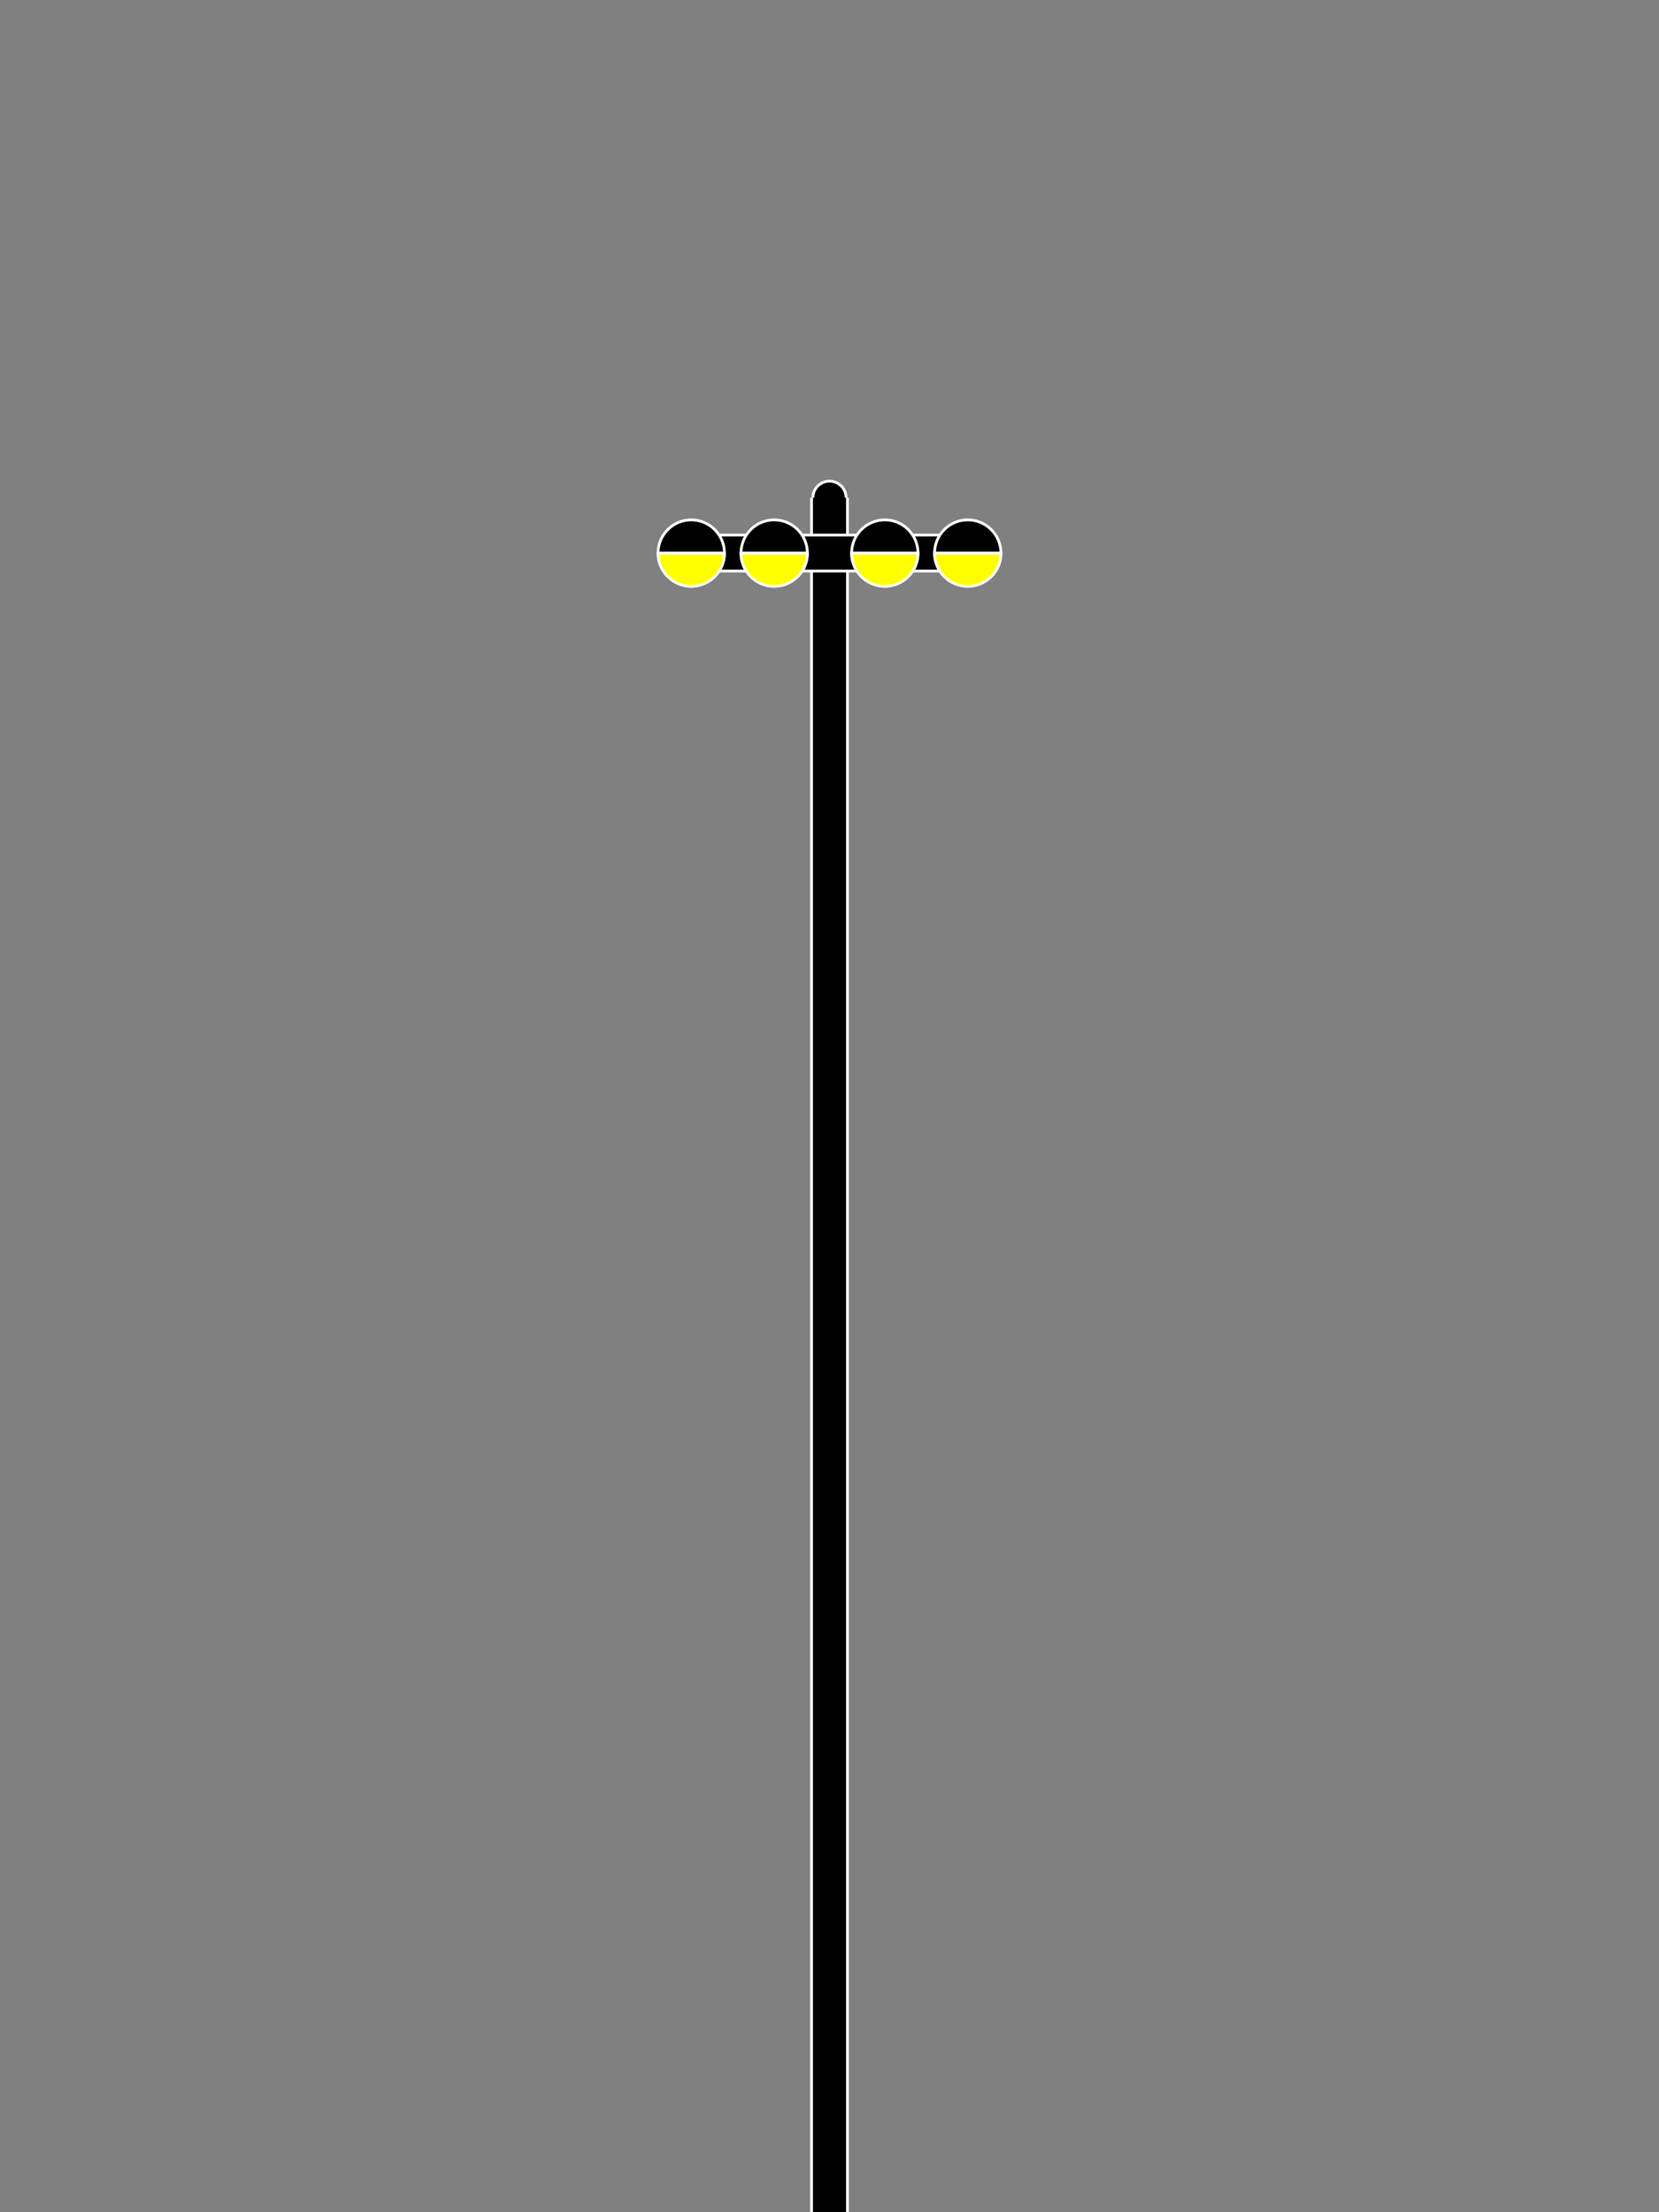 <svg width="300" height="400" viewBox="0 0 300 400" xmlns="http://www.w3.org/2000/svg">
  <rect x="0" y="0" width="300" height="400" fill="#808080" stroke="none"/>
  <!-- Rounded top cap -->
  <circle cx="150" cy="90" r="3" fill="black" stroke="white" stroke-width="0.5"></circle>

  <!-- Outer stroke (white) for vertical mast -->
  <path d="M150 400 L150 90" stroke="white" stroke-width="7" fill="none"></path>
  <!-- Inner vertical mast (black) -->
  <path d="M150 400 L150 90" stroke="black" stroke-width="6" fill="none"></path>

  <!-- Outer stroke (white) for horizontal arm -->
  <path d="M120 100 L180 100" stroke="white" stroke-width="7" fill="none"></path>
  <!-- Inner horizontal arm (black) -->
  <path d="M120 100 L180 100" stroke="black" stroke-width="6" fill="none"></path>

  <!-- Cluster of 4 lamps -->
  <!-- Left lamp -->
  <circle cx="125" cy="100" r="6" fill="black" stroke="white" stroke-width="0.5"></circle>
  <path d="M119 100 A6 6 0 0 0 131 100 Z" fill="yellow" stroke="white" stroke-width="0.5"></path>

  <!-- Left-center lamp -->
  <circle cx="140" cy="100" r="6" fill="black" stroke="white" stroke-width="0.5"></circle>
  <path d="M134 100 A6 6 0 0 0 146 100 Z" fill="yellow" stroke="white" stroke-width="0.5"></path>

  <!-- Right-center lamp -->
  <circle cx="160" cy="100" r="6" fill="black" stroke="white" stroke-width="0.5"></circle>
  <path d="M154 100 A6 6 0 0 0 166 100 Z" fill="yellow" stroke="white" stroke-width="0.5"></path>

  <!-- Right lamp -->
  <circle cx="175" cy="100" r="6" fill="black" stroke="white" stroke-width="0.5"></circle>
  <path d="M169 100 A6 6 0 0 0 181 100 Z" fill="yellow" stroke="white" stroke-width="0.5"></path>
</svg>
